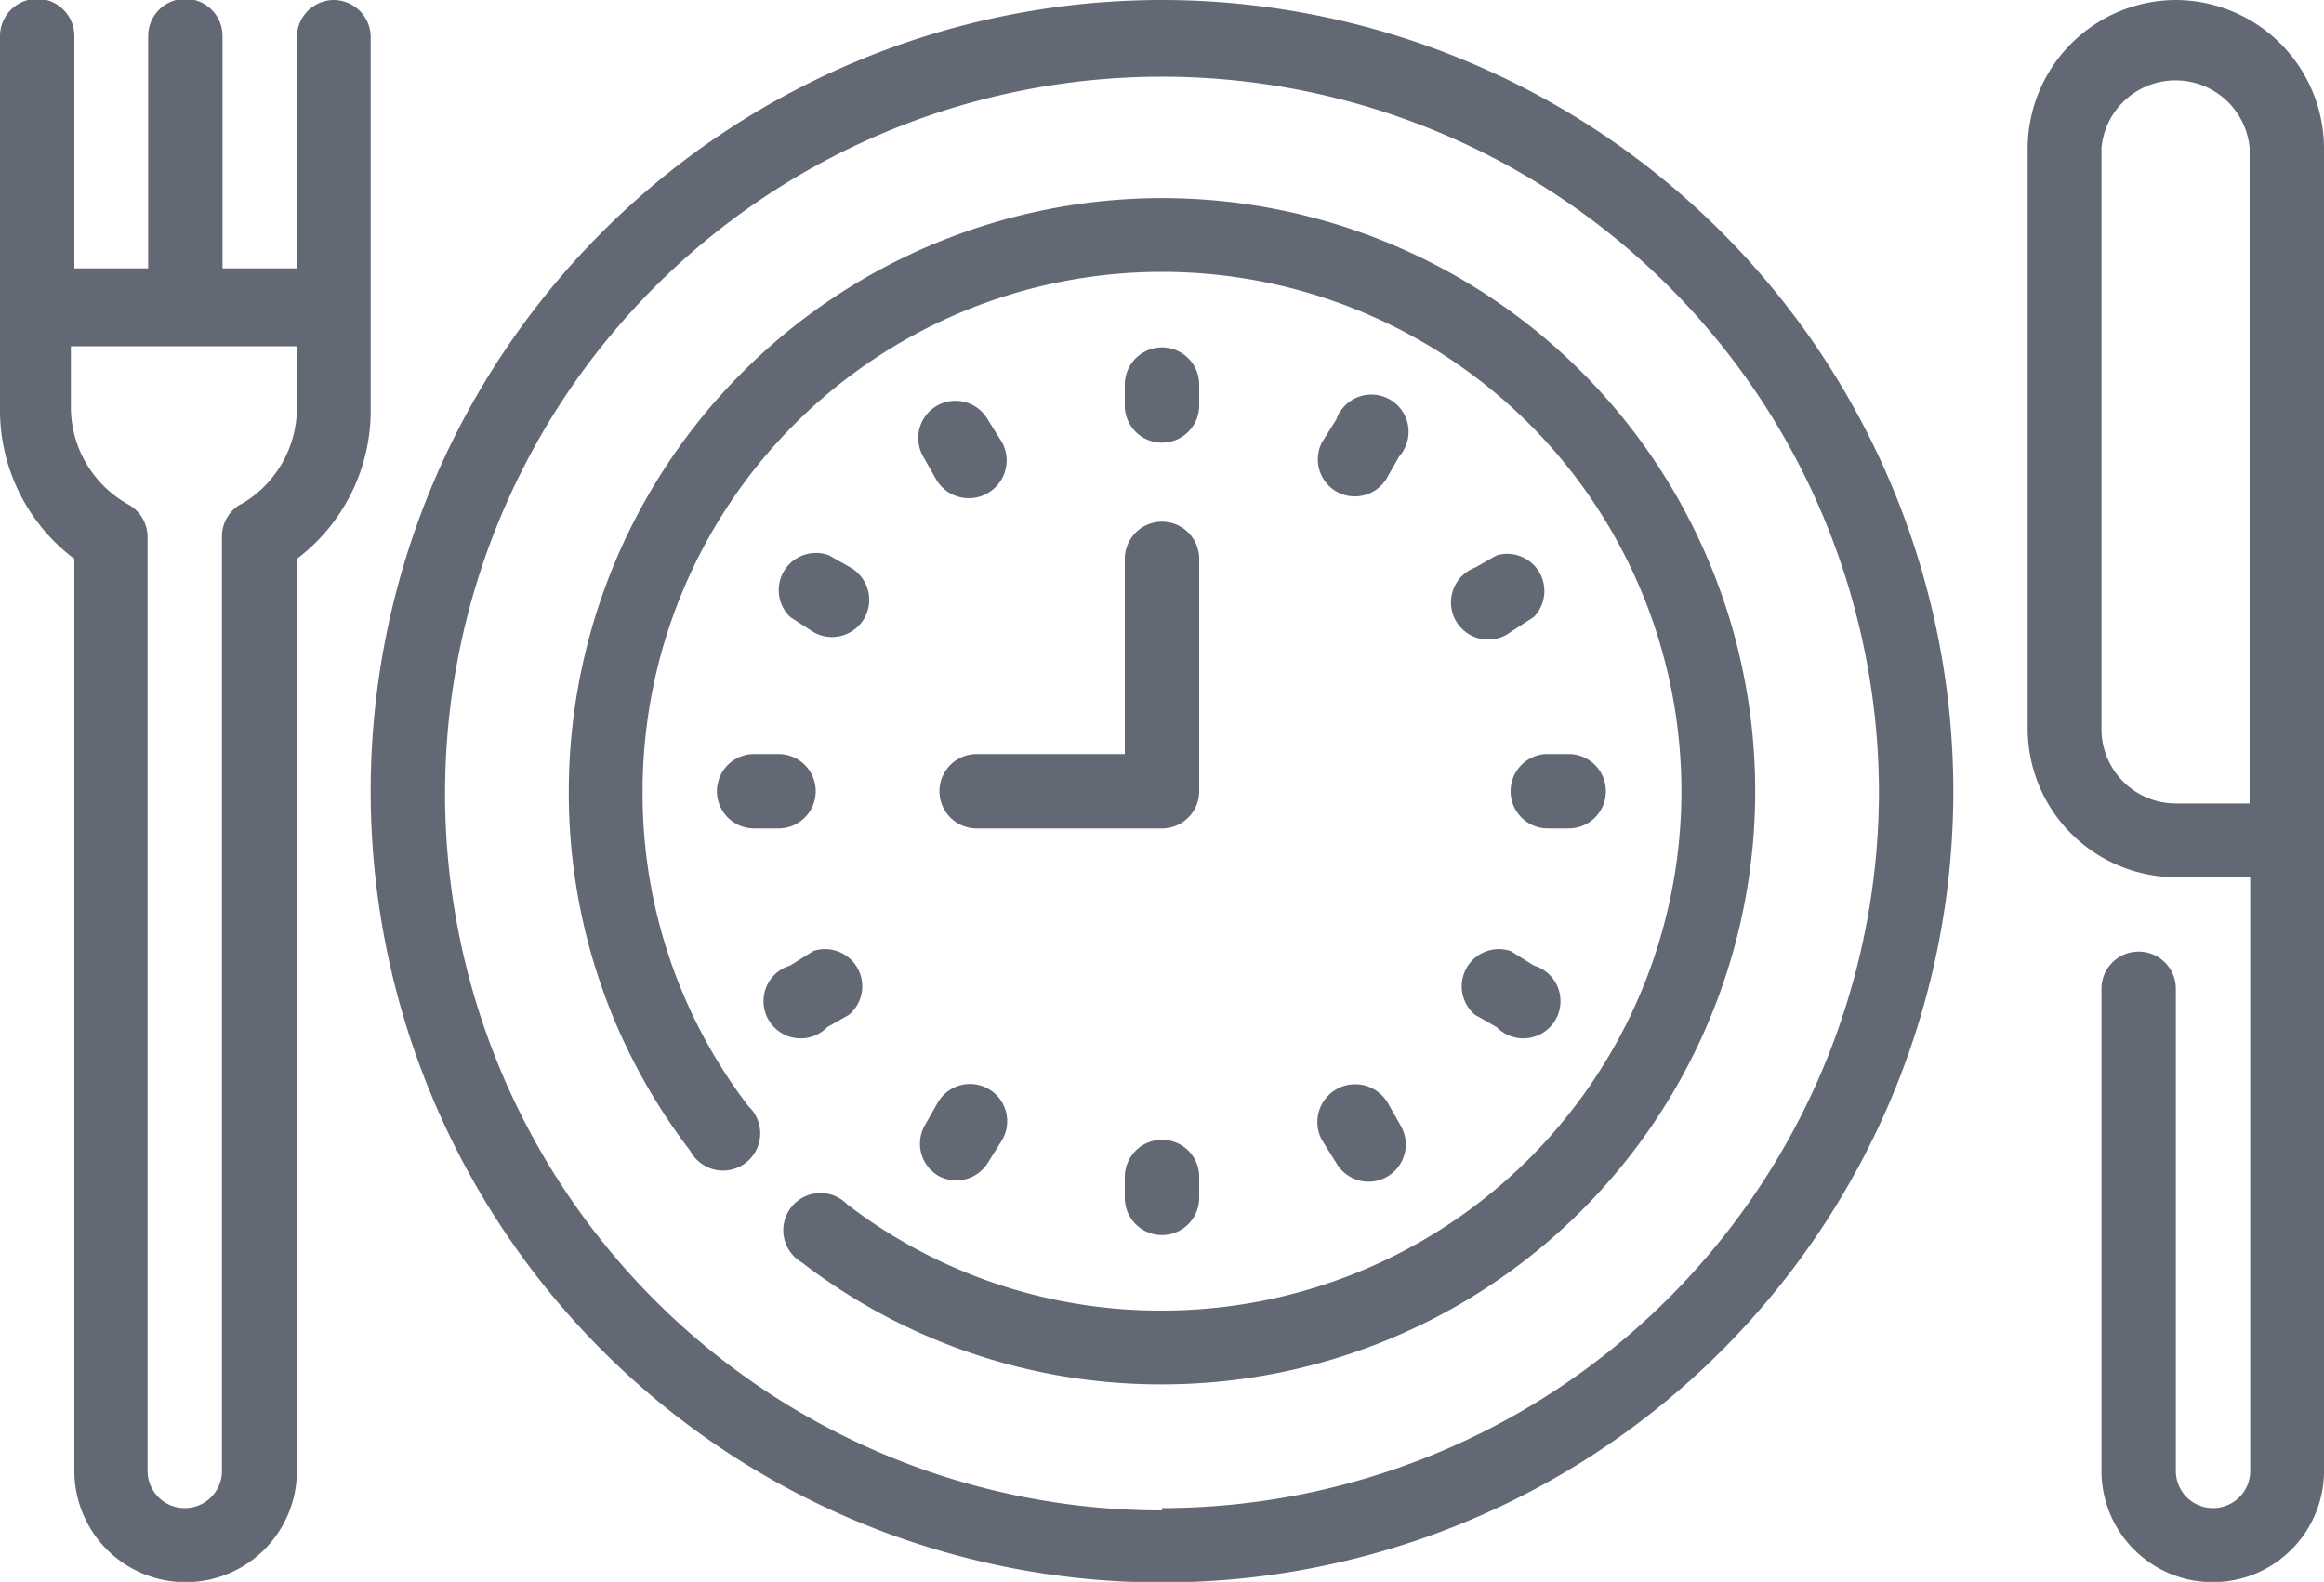 <svg id="Layer_1" data-name="Layer 1" xmlns="http://www.w3.org/2000/svg" viewBox="0 0 40 27.23"><defs><style>.cls-1{fill:#626975;}</style></defs><title>Daypart-Grey_40</title><path class="cls-1" d="M20,9.79A10.22,10.22,0,0,0,9.79,20a10.12,10.12,0,0,0,2.09,6.19,0.64,0.64,0,1,0,1-.77A8.85,8.85,0,0,1,11.06,20,8.94,8.94,0,1,1,20,28.94a8.85,8.85,0,0,1-5.42-1.83,0.64,0.64,0,1,0-.78,1A10.12,10.12,0,0,0,20,30.21,10.21,10.21,0,0,0,20,9.79Z" transform="translate(0 -6.38)"/><path class="cls-1" d="M20,6.38A13.62,13.62,0,1,0,33.62,20,13.63,13.63,0,0,0,20,6.38Zm0,26A12.34,12.34,0,1,1,32.34,20,12.35,12.35,0,0,1,20,32.34Z" transform="translate(0 -6.38)"/><path class="cls-1" d="M20,14a0.64,0.64,0,0,0,.64-0.64V13a0.64,0.64,0,0,0-1.28,0V13.4A0.64,0.64,0,0,0,20,14Z" transform="translate(0 -6.38)"/><path class="cls-1" d="M17,13.6a0.64,0.64,0,1,0-1.11.64l0.21,0.37A0.64,0.64,0,1,0,17.25,14Z" transform="translate(0 -6.38)"/><path class="cls-1" d="M13.6,17L14,17.26a0.64,0.64,0,0,0,.64-1.11l-0.37-.21A0.64,0.64,0,0,0,13.6,17Z" transform="translate(0 -6.38)"/><path class="cls-1" d="M12.34,20a0.64,0.64,0,0,0,.64.64H13.4a0.64,0.64,0,0,0,0-1.28H13A0.64,0.64,0,0,0,12.34,20Z" transform="translate(0 -6.38)"/><path class="cls-1" d="M14.24,24.06l0.37-.21A0.64,0.64,0,0,0,14,22.75L13.6,23A0.64,0.64,0,1,0,14.24,24.06Z" transform="translate(0 -6.38)"/><path class="cls-1" d="M16.17,26.63A0.64,0.64,0,0,0,17,26.4L17.25,26a0.64,0.64,0,0,0-1.11-.64l-0.21.37A0.64,0.64,0,0,0,16.17,26.63Z" transform="translate(0 -6.38)"/><path class="cls-1" d="M20,26a0.64,0.64,0,0,0-.64.64V27a0.64,0.64,0,1,0,1.28,0V26.6A0.64,0.64,0,0,0,20,26Z" transform="translate(0 -6.38)"/><path class="cls-1" d="M22.75,26L23,26.4a0.64,0.64,0,0,0,1.11-.64l-0.21-.37A0.64,0.64,0,0,0,22.75,26Z" transform="translate(0 -6.38)"/><path class="cls-1" d="M25.39,23.85l0.37,0.21A0.64,0.64,0,1,0,26.4,23L26,22.75A0.64,0.64,0,0,0,25.39,23.85Z" transform="translate(0 -6.38)"/><path class="cls-1" d="M26,20a0.64,0.64,0,0,0,.64.64H27a0.64,0.64,0,0,0,0-1.28H26.6A0.64,0.64,0,0,0,26,20Z" transform="translate(0 -6.38)"/><path class="cls-1" d="M25.76,15.94l-0.37.21A0.64,0.64,0,1,0,26,17.26L26.4,17A0.64,0.64,0,0,0,25.76,15.94Z" transform="translate(0 -6.38)"/><path class="cls-1" d="M23,14.84a0.64,0.64,0,0,0,.87-0.23l0.21-.37A0.64,0.64,0,1,0,23,13.6L22.75,14A0.64,0.64,0,0,0,23,14.84Z" transform="translate(0 -6.38)"/><path class="cls-1" d="M19.36,19.36H16.81a0.64,0.64,0,1,0,0,1.28H20A0.64,0.64,0,0,0,20.64,20V16a0.64,0.64,0,1,0-1.28,0v3.4Z" transform="translate(0 -6.38)"/><path class="cls-1" d="M5.74,6.38A0.64,0.64,0,0,0,5.11,7v4H3.83V7A0.64,0.64,0,1,0,2.55,7v4H1.28V7A0.64,0.64,0,1,0,0,7V13.4A3.2,3.2,0,0,0,1.28,16V31.7a1.91,1.91,0,1,0,3.83,0V16A3.2,3.2,0,0,0,6.38,13.4V7A0.64,0.64,0,0,0,5.74,6.38Zm-1.6,8.68a0.64,0.64,0,0,0-.32.55V31.7a0.64,0.64,0,0,1-1.28,0V15.62a0.64,0.64,0,0,0-.32-0.55,1.92,1.92,0,0,1-1-1.66V12.34H5.11V13.4A1.92,1.92,0,0,1,4.15,15.06Z" transform="translate(0 -6.38)"/><path class="cls-1" d="M37.45,6.38a2.56,2.56,0,0,0-2.55,2.55v10a2.56,2.56,0,0,0,2.55,2.55h1.28V31.7a0.64,0.64,0,1,1-1.28,0V23.4a0.64,0.64,0,0,0-1.28,0v8.3a1.91,1.91,0,1,0,3.83,0V8.94A2.56,2.56,0,0,0,37.45,6.38Zm1.28,13.83H37.45a1.28,1.28,0,0,1-1.28-1.28v-10a1.28,1.28,0,0,1,2.55,0V20.21Z" transform="translate(0 -6.38)"/></svg>